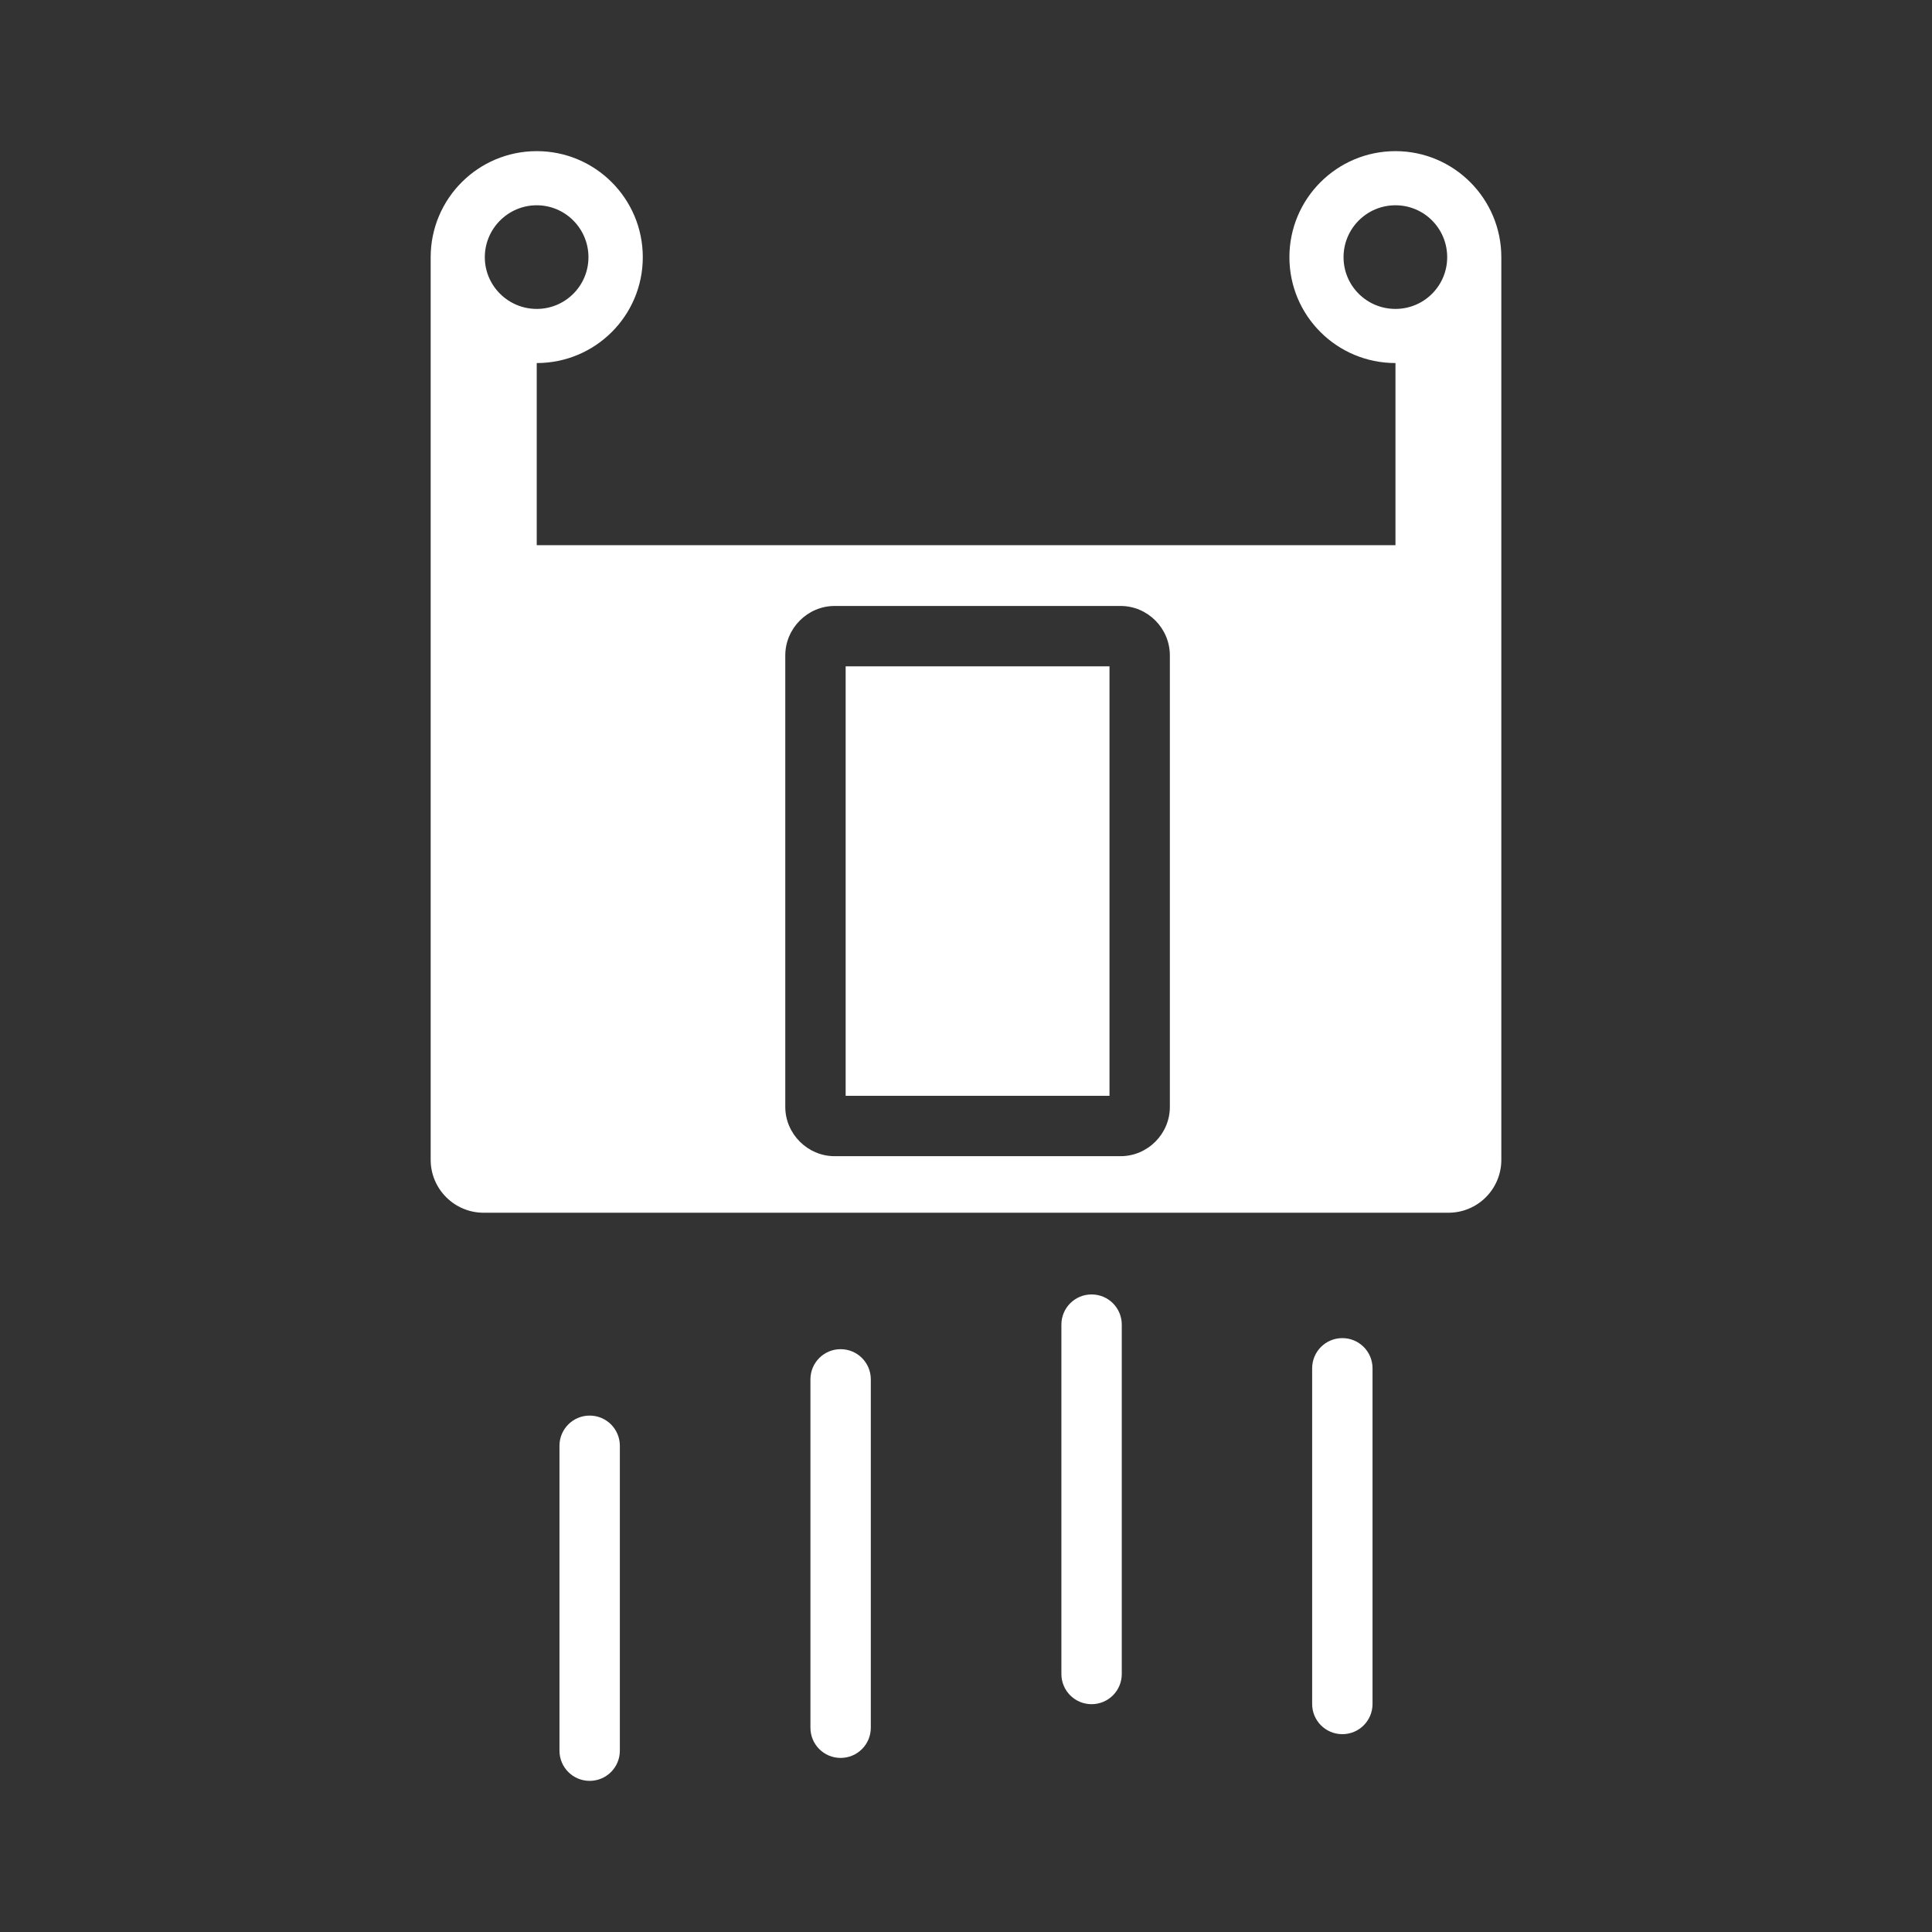 <?xml version="1.0" encoding="UTF-8"?><svg id="Layer_2" xmlns="http://www.w3.org/2000/svg" viewBox="0 0 96 96"><rect x="0" y="0" width="96" height="96" fill="#333333" stroke="none"/><defs><style>.cls-1{fill:none;}.cls-1,.cls-2{stroke-width:0px;}.cls-2{fill:#fff;}</style></defs><g id="Layer_1-2"><path class="cls-2" d="M41.77,87.35c-.83,0-1.5-.67-1.5-1.5v-17.31c0-.83.67-1.5,1.5-1.5s1.5.67,1.5,1.5v17.31c0,.83-.67,1.5-1.5,1.5Z"/><path class="cls-2" d="M54.24,84.68c-.83,0-1.5-.67-1.5-1.5v-17.36c0-.83.67-1.5,1.5-1.5s1.5.67,1.5,1.5v17.36c0,.83-.67,1.5-1.5,1.5Z"/><path class="cls-2" d="M29.3,88.49c-.83,0-1.5-.67-1.5-1.5v-15.15c0-.83.67-1.5,1.5-1.5s1.5.67,1.5,1.5v15.15c0,.83-.67,1.5-1.5,1.5Z"/><path class="cls-2" d="M66.7,86.17c-.83,0-1.5-.67-1.5-1.5v-16.68c0-.83.67-1.5,1.5-1.5s1.5.67,1.5,1.5v16.68c0,.83-.67,1.5-1.5,1.5Z"/><path class="cls-2" d="M69.34,7.51c-2.91,0-5.27,2.36-5.27,5.27s2.36,5.26,5.27,5.26v9.05H26.67v-9.05c2.91,0,5.27-2.35,5.27-5.26s-2.36-5.27-5.27-5.27-5.27,2.36-5.27,5.27v44.85c0,1.45,1.18,2.63,2.63,2.63h47.94c1.46,0,2.63-1.18,2.63-2.63V12.78c0-2.91-2.36-5.27-5.26-5.27ZM24.09,12.78c0-1.42,1.16-2.58,2.58-2.58s2.57,1.16,2.57,2.58-1.15,2.57-2.57,2.57-2.58-1.15-2.58-2.57ZM58.13,55c0,1.34-1.1,2.45-2.45,2.45h-14.21c-1.34,0-2.45-1.11-2.45-2.45v-22.43c0-1.35,1.11-2.46,2.45-2.46h14.21c1.35,0,2.45,1.11,2.45,2.46v22.43ZM69.34,15.35c-1.43,0-2.58-1.15-2.58-2.57s1.15-2.58,2.58-2.58,2.57,1.16,2.57,2.58-1.15,2.57-2.57,2.57Z"/><rect class="cls-2" x="42.02" y="33.11" width="13.11" height="21.34"/><rect class="cls-1" width="96" height="96"/></g></svg>